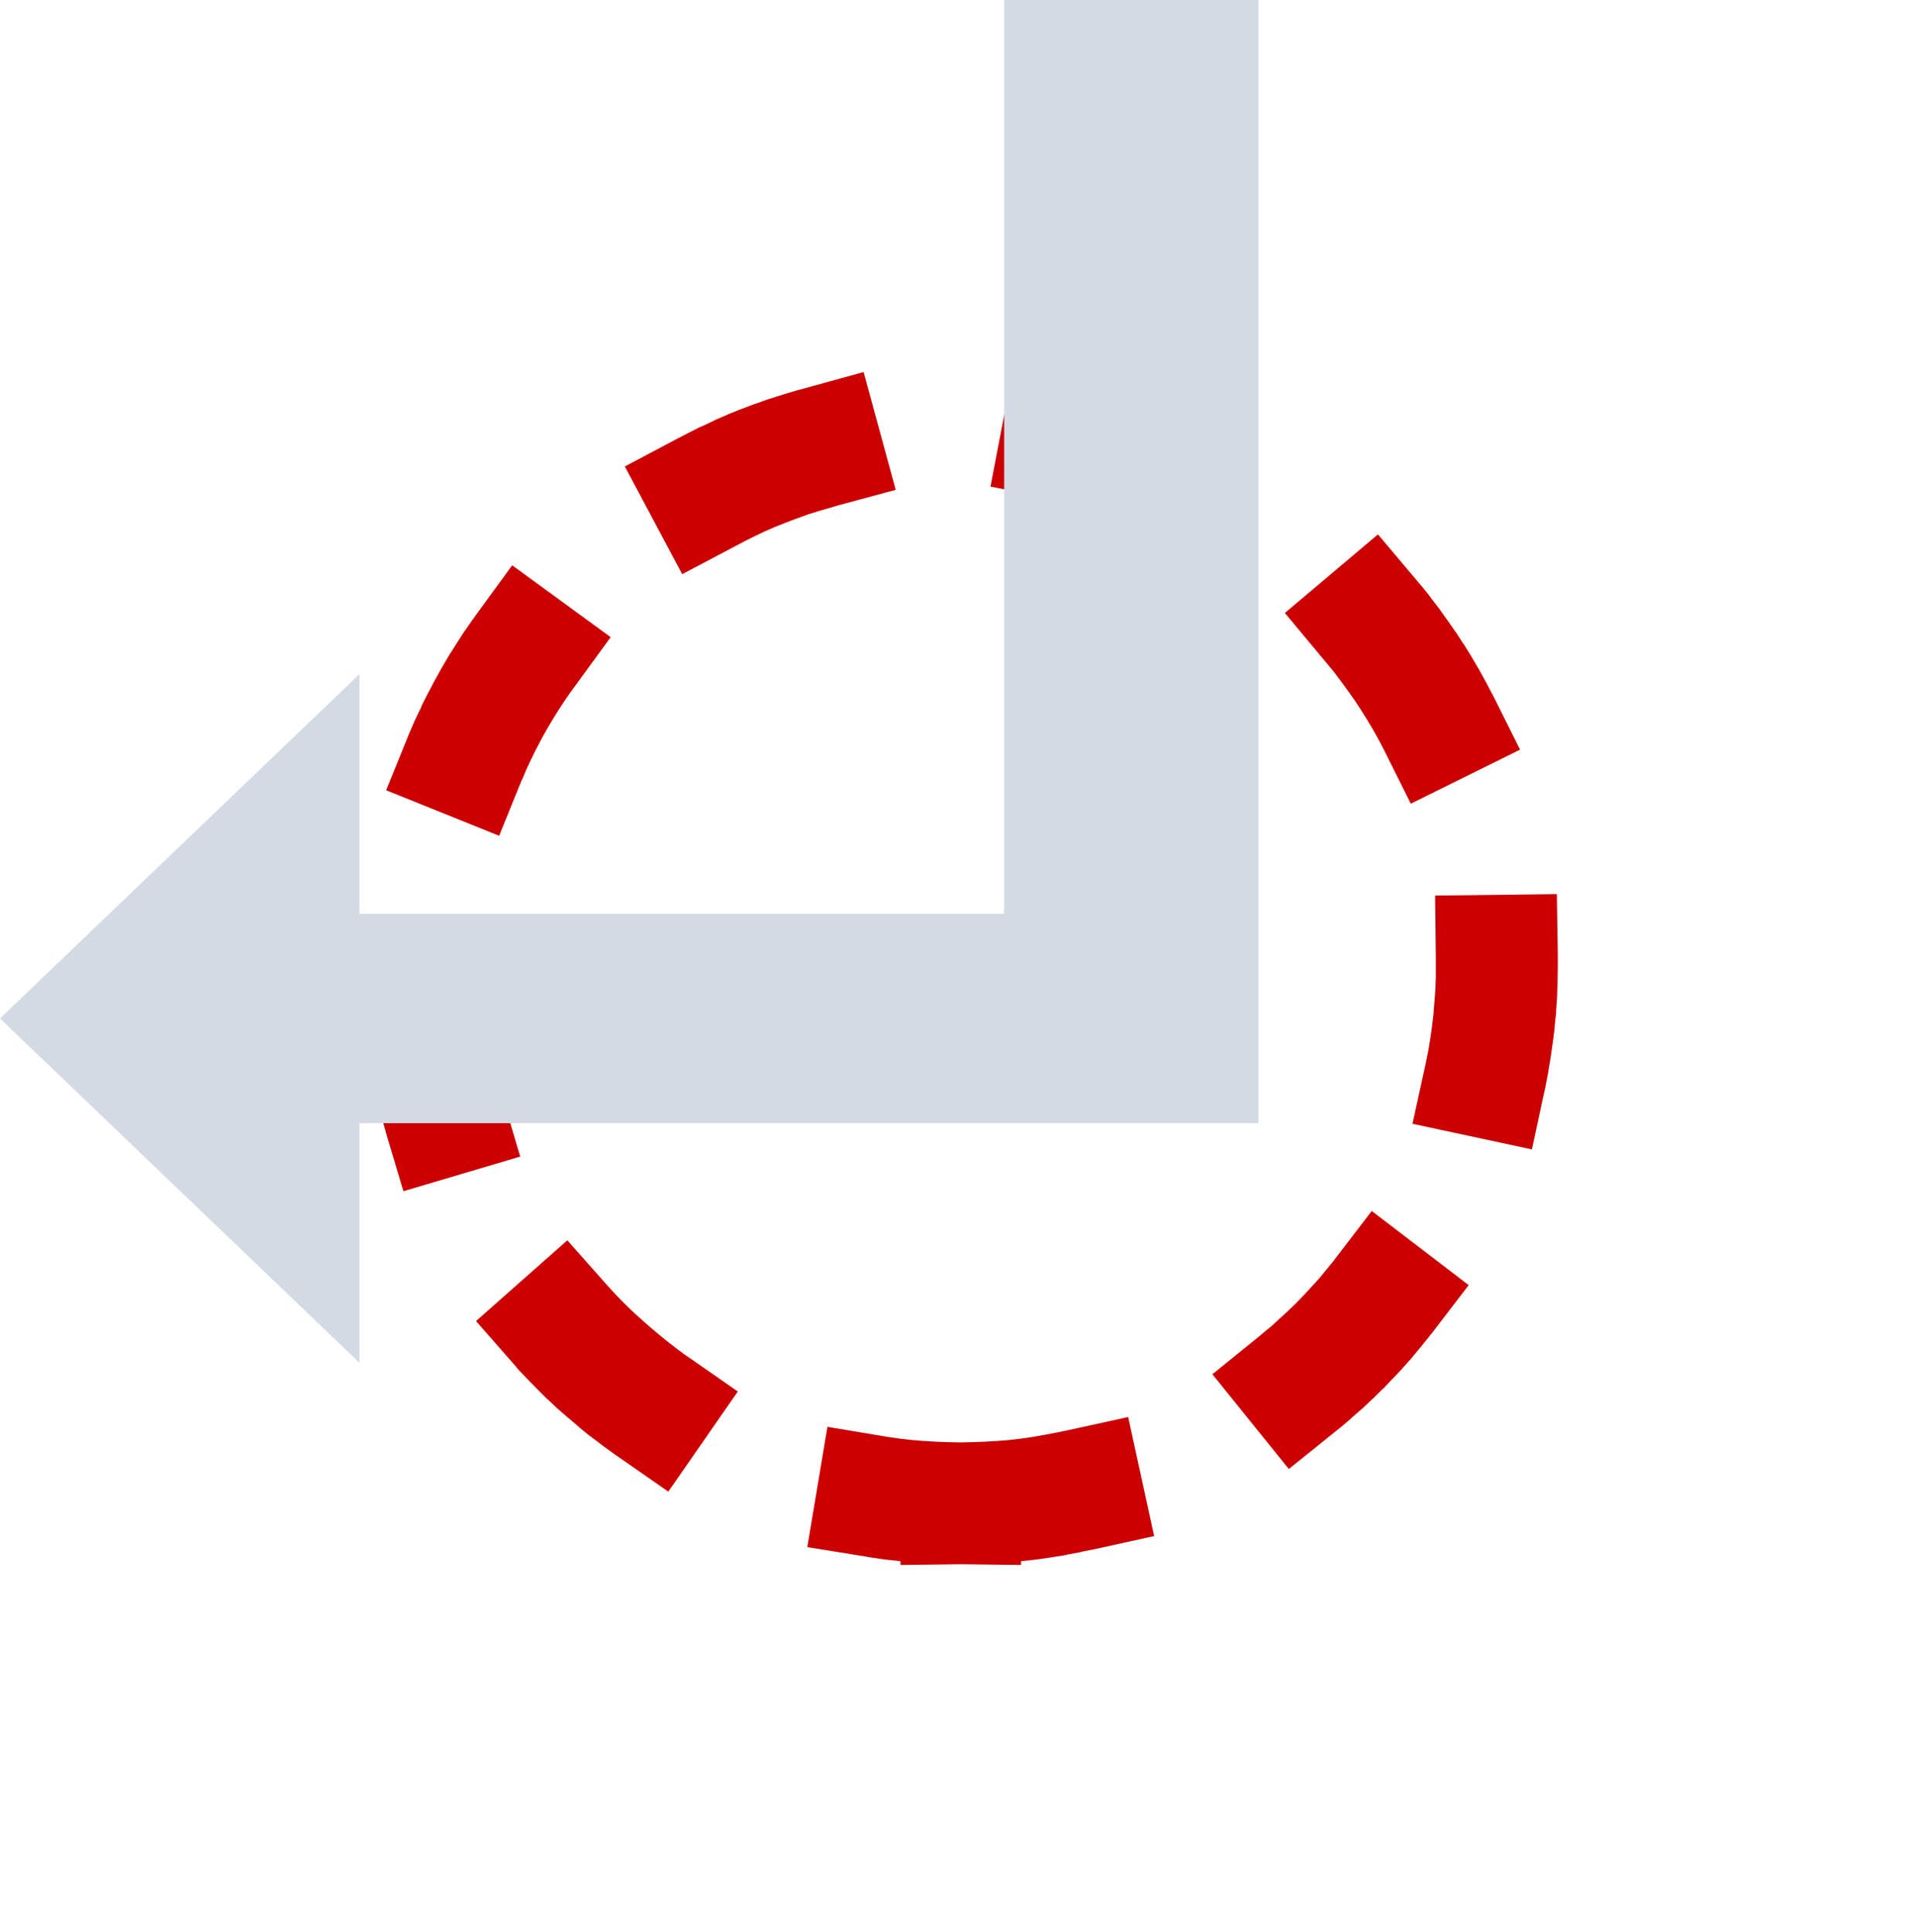 <svg width="16" height="16.128" version="1.1" xmlns="http://www.w3.org/2000/svg">
 <rect transform="matrix(0,1,1,0,0,0)" x=".128" y="2.4414e-7" width="16" height="16" color="#000000" fill-opacity="0" stroke-width=".987"/>
 <path d="m3 7.832 1.016-0.064 0.033 0.508 0.006 0.094 0.008 0.102 0.012 0.1 0.014 0.1 0.035 0.195 0.021 0.096 0.023 0.096 0.025 0.096 0.004 0.012 0.145 0.488-0.975 0.289-0.146-0.488-0.004-0.018a0.509 0.509 0 0 1-0.004-0.012l-0.029-0.107a0.509 0.509 0 0 1-0.002-0.012l-0.027-0.107a0.509 0.509 0 0 1-0.002-0.014l-0.023-0.109a0.509 0.509 0 0 1-0.004-0.012l-0.021-0.109a0.509 0.509 0 0 1-0.002-0.014l-0.018-0.109a0.509 0.509 0 0 1-0.002-0.014l-0.016-0.111a0.509 0.509 0 0 1-0.002-0.014l-0.014-0.111a0.509 0.509 0 0 1 0-0.014l-0.01-0.113a0.509 0.509 0 0 1-0.002-0.014l-0.006-0.1zm0.223-1.235 0.191-0.471v-0.002a0.509 0.509 0 0 1 0.006-0.012l0.043-0.1a0.509 0.509 0 0 1 0.006-0.012l0.047-0.098a0.509 0.509 0 0 1 0.004-0.012l0.049-0.098a0.509 0.509 0 0 1 0.006-0.01l0.051-0.098a0.509 0.509 0 0 1 0.006-0.01l0.053-0.096a0.509 0.509 0 0 1 0.006-0.01l0.055-0.094a0.509 0.509 0 0 1 0.006-0.01l0.059-0.092a0.509 0.509 0 0 1 0.006-0.01l0.059-0.092a0.509 0.509 0 0 1 0.008-0.01l0.061-0.088a0.509 0.509 0 0 1 0.008-0.01l0.023-0.033 0.299-0.41 0.822 0.6-0.299 0.41-0.02 0.027-0.055 0.078-0.053 0.08-0.051 0.082-0.049 0.082-0.047 0.084-0.045 0.086-0.043 0.086-0.041 0.088-0.037 0.088v-0.004l-0.191 0.471zm0.75 4.431 0.762-0.674 0.338 0.381 0.002 2e-3 0.064 0.07 0.066 0.068 0.068 0.066 0.07 0.064 0.072 0.064 0.072 0.061 0.074 0.061 0.076 0.059 0.076 0.057 0.027 0.018 0.418 0.291-0.58 0.836-0.418-0.291-0.031-0.021a0.509 0.509 0 0 1-0.01-0.008l-0.088-0.063a0.509 0.509 0 0 1-0.01-0.008l-0.086-0.066a0.509 0.509 0 0 1-0.01-0.006l-0.084-0.068a0.509 0.509 0 0 1-0.008-0.008l-0.082-0.07a0.509 0.509 0 0 1-0.01-0.008l-0.08-0.07a0.509 0.509 0 0 1-0.01-0.008l-0.078-0.074a0.509 0.509 0 0 1-0.01-0.008l-0.076-0.076a0.509 0.509 0 0 1-0.008-0.008l-0.076-0.078a0.509 0.509 0 0 1-0.008-0.008l-0.074-0.078a0.509 0.509 0 0 1-0.008-0.01l-0.006-0.008zm1.242-7.134 0.449-0.238 0.072-0.037a0.509 0.509 0 0 1 0.012-0.006l0.096-0.049a0.509 0.509 0 0 1 0.012-0.004l0.1-0.047a0.509 0.509 0 0 1 0.01-0.006l0.1-0.043a0.509 0.509 0 0 1 0.012-0.006l0.102-0.041a0.509 0.509 0 0 1 0.012-0.004l0.102-0.039a0.509 0.509 0 0 1 0.014-0.004l0.102-0.037a0.509 0.509 0 0 1 0.014-0.004l0.104-0.033a0.509 0.509 0 0 1 0.012-0.004l0.105-0.031a0.509 0.509 0 0 1 0.014-0.004l0.059-0.016 0.49-0.135 0.268 0.983-0.492 0.133-0.053 0.016-0.094 0.027-0.092 0.029-0.092 0.033-0.092 0.035-0.088 0.035-0.09 0.039-0.086 0.041-0.086 0.043-0.066 0.035-0.451 0.238zm1.523 9.021 0.168-1.004 0.502 0.084 0.098 0.014 0.102 0.012 0.1 0.008 0.102 0.006 0.102 0.004 0.096 2e-3h0.014l0.096-2e-3 0.102-0.004 0.102-0.006 0.102-0.008 0.1-0.012 0.098-0.014 0.1-0.018 0.096-0.018 0.102-0.021 0.496-0.109 0.217 0.994-0.496 0.109-0.107 0.021a0.509 0.509 0 0 1-0.012 0.004l-0.109 0.02a0.509 0.509 0 0 1-0.014 0.004l-0.111 0.018a0.509 0.509 0 0 1-0.012 2e-3l-0.111 0.016a0.509 0.509 0 0 1-0.014 2e-3l-0.111 0.012a0.509 0.509 0 0 1-0.014 2e-3v0.031l-0.496-0.006h-0.014l-0.496 0.006v-0.031a0.509 0.509 0 0 1-0.012-2e-3l-0.113-0.012a0.509 0.509 0 0 1-0.014-2e-3l-0.111-0.016a0.509 0.509 0 0 1-0.012-2e-3l-0.008-0.002zm1.529-8.853 0.191-0.998 0.5 0.096 0.053 0.01a0.509 0.509 0 0 1 0.012 0.002l0.109 0.023a0.509 0.509 0 0 1 0.012 0.004l0.109 0.025a0.509 0.509 0 0 1 0.012 0.004l0.107 0.029a0.509 0.509 0 0 1 0.012 0.004l0.105 0.031a0.509 0.509 0 0 1 0.012 0.004l0.105 0.033a0.509 0.509 0 0 1 0.012 0.004l0.104 0.037a0.509 0.509 0 0 1 0.012 0.004l0.102 0.039a0.509 0.509 0 0 1 0.012 0.004l0.102 0.041a0.509 0.509 0 0 1 0.012 0.006l0.074 0.033 0.465 0.203-0.408 0.932-0.465-0.203-0.068-0.031-0.09-0.035-0.092-0.035-0.09-0.033-0.094-0.029-0.094-0.027-0.094-0.025-0.096-0.023-0.098-0.021-0.047-0.01zm1.852 7.41 0.395-0.32 0.023-0.02 0.074-0.061 0.141-0.129 0.068-0.066 0.066-0.068 0.129-0.141 0.121-0.148 0.004-0.006 0.309-0.404 0.809 0.619-0.309 0.404-0.01 0.01a0.509 0.509 0 0 1-0.006 0.01l-0.068 0.084a0.509 0.509 0 0 1-0.008 0.01l-0.068 0.082a0.509 0.509 0 0 1-0.008 0.01l-0.072 0.08a0.509 0.509 0 0 1-0.008 0.01l-0.074 0.078a0.509 0.509 0 0 1-0.008 0.008l-0.074 0.078a0.509 0.509 0 0 1-0.01 0.008l-0.076 0.076a0.509 0.509 0 0 1-0.01 0.008l-0.078 0.074a0.509 0.509 0 0 1-0.01 0.008l-0.08 0.07a0.509 0.509 0 0 1-0.008 0.008l-0.082 0.07a0.509 0.509 0 0 1-0.01 0.008l-0.029 0.023-0.395 0.318zm0.605-6.355 0.777-0.656 0.328 0.389 0.027 0.033a0.509 0.509 0 0 1 0.008 0.008l0.068 0.084a0.509 0.509 0 0 1 0.006 0.01l0.066 0.086a0.509 0.509 0 0 1 0.008 0.01l0.062 0.088a0.509 0.509 0 0 1 0.008 0.01l0.061 0.088a0.509 0.509 0 0 1 0.008 0.01l0.059 0.092a0.509 0.509 0 0 1 0.008 0.01l0.057 0.092a0.509 0.509 0 0 1 0.006 0.01l0.055 0.094a0.509 0.509 0 0 1 0.006 0.01l0.053 0.096a0.509 0.509 0 0 1 0.006 0.01l0.051 0.098a0.509 0.509 0 0 1 0.006 0.01l2e-3 0.004 0.227 0.455-0.912 0.451-0.227-0.455-0.043-0.082-0.047-0.084-0.049-0.082-0.051-0.082-0.053-0.08-0.055-0.078-0.057-0.078-0.057-0.076-0.061-0.074-0.023-0.027zm1.065 4.264 0.109-0.496 0.004-0.02 0.02-0.098 0.016-0.098 0.014-0.1 0.012-0.1 0.016-0.203 0.004-0.102v-0.178l-0.006-0.51 1.016-0.012 0.008 0.508v0.082a0.509 0.509 0 0 1 0 0.014l-2e-3 0.115a0.509 0.509 0 0 1 0 0.012l-0.004 0.115a0.509 0.509 0 0 1 0 0.014l-0.008 0.113a0.509 0.509 0 0 1 0 0.014l-0.012 0.113a0.509 0.509 0 0 1 0 0.014l-0.014 0.111a0.509 0.509 0 0 1-2e-3 0.014l-0.016 0.111a0.509 0.509 0 0 1-2e-3 0.014l-0.018 0.109a0.509 0.509 0 0 1-2e-3 0.014l-0.021 0.109a0.509 0.509 0 0 1-2e-3 0.012l-0.006 0.025-0.107 0.498z" color="#000000" fill="#cc0000" fill-rule="evenodd" stroke-dasharray="1.018, 2.035" stroke-linecap="square" stroke-linejoin="round" stroke-width="1" style="-inkscape-stroke:none"/>
 <path d="m10.504 0h-2.123v7.628h-5.381v-2l-3 2.874 3 2.874v-2h7.504z" fill="#d3dae3" fill-rule="evenodd"/>
</svg>
